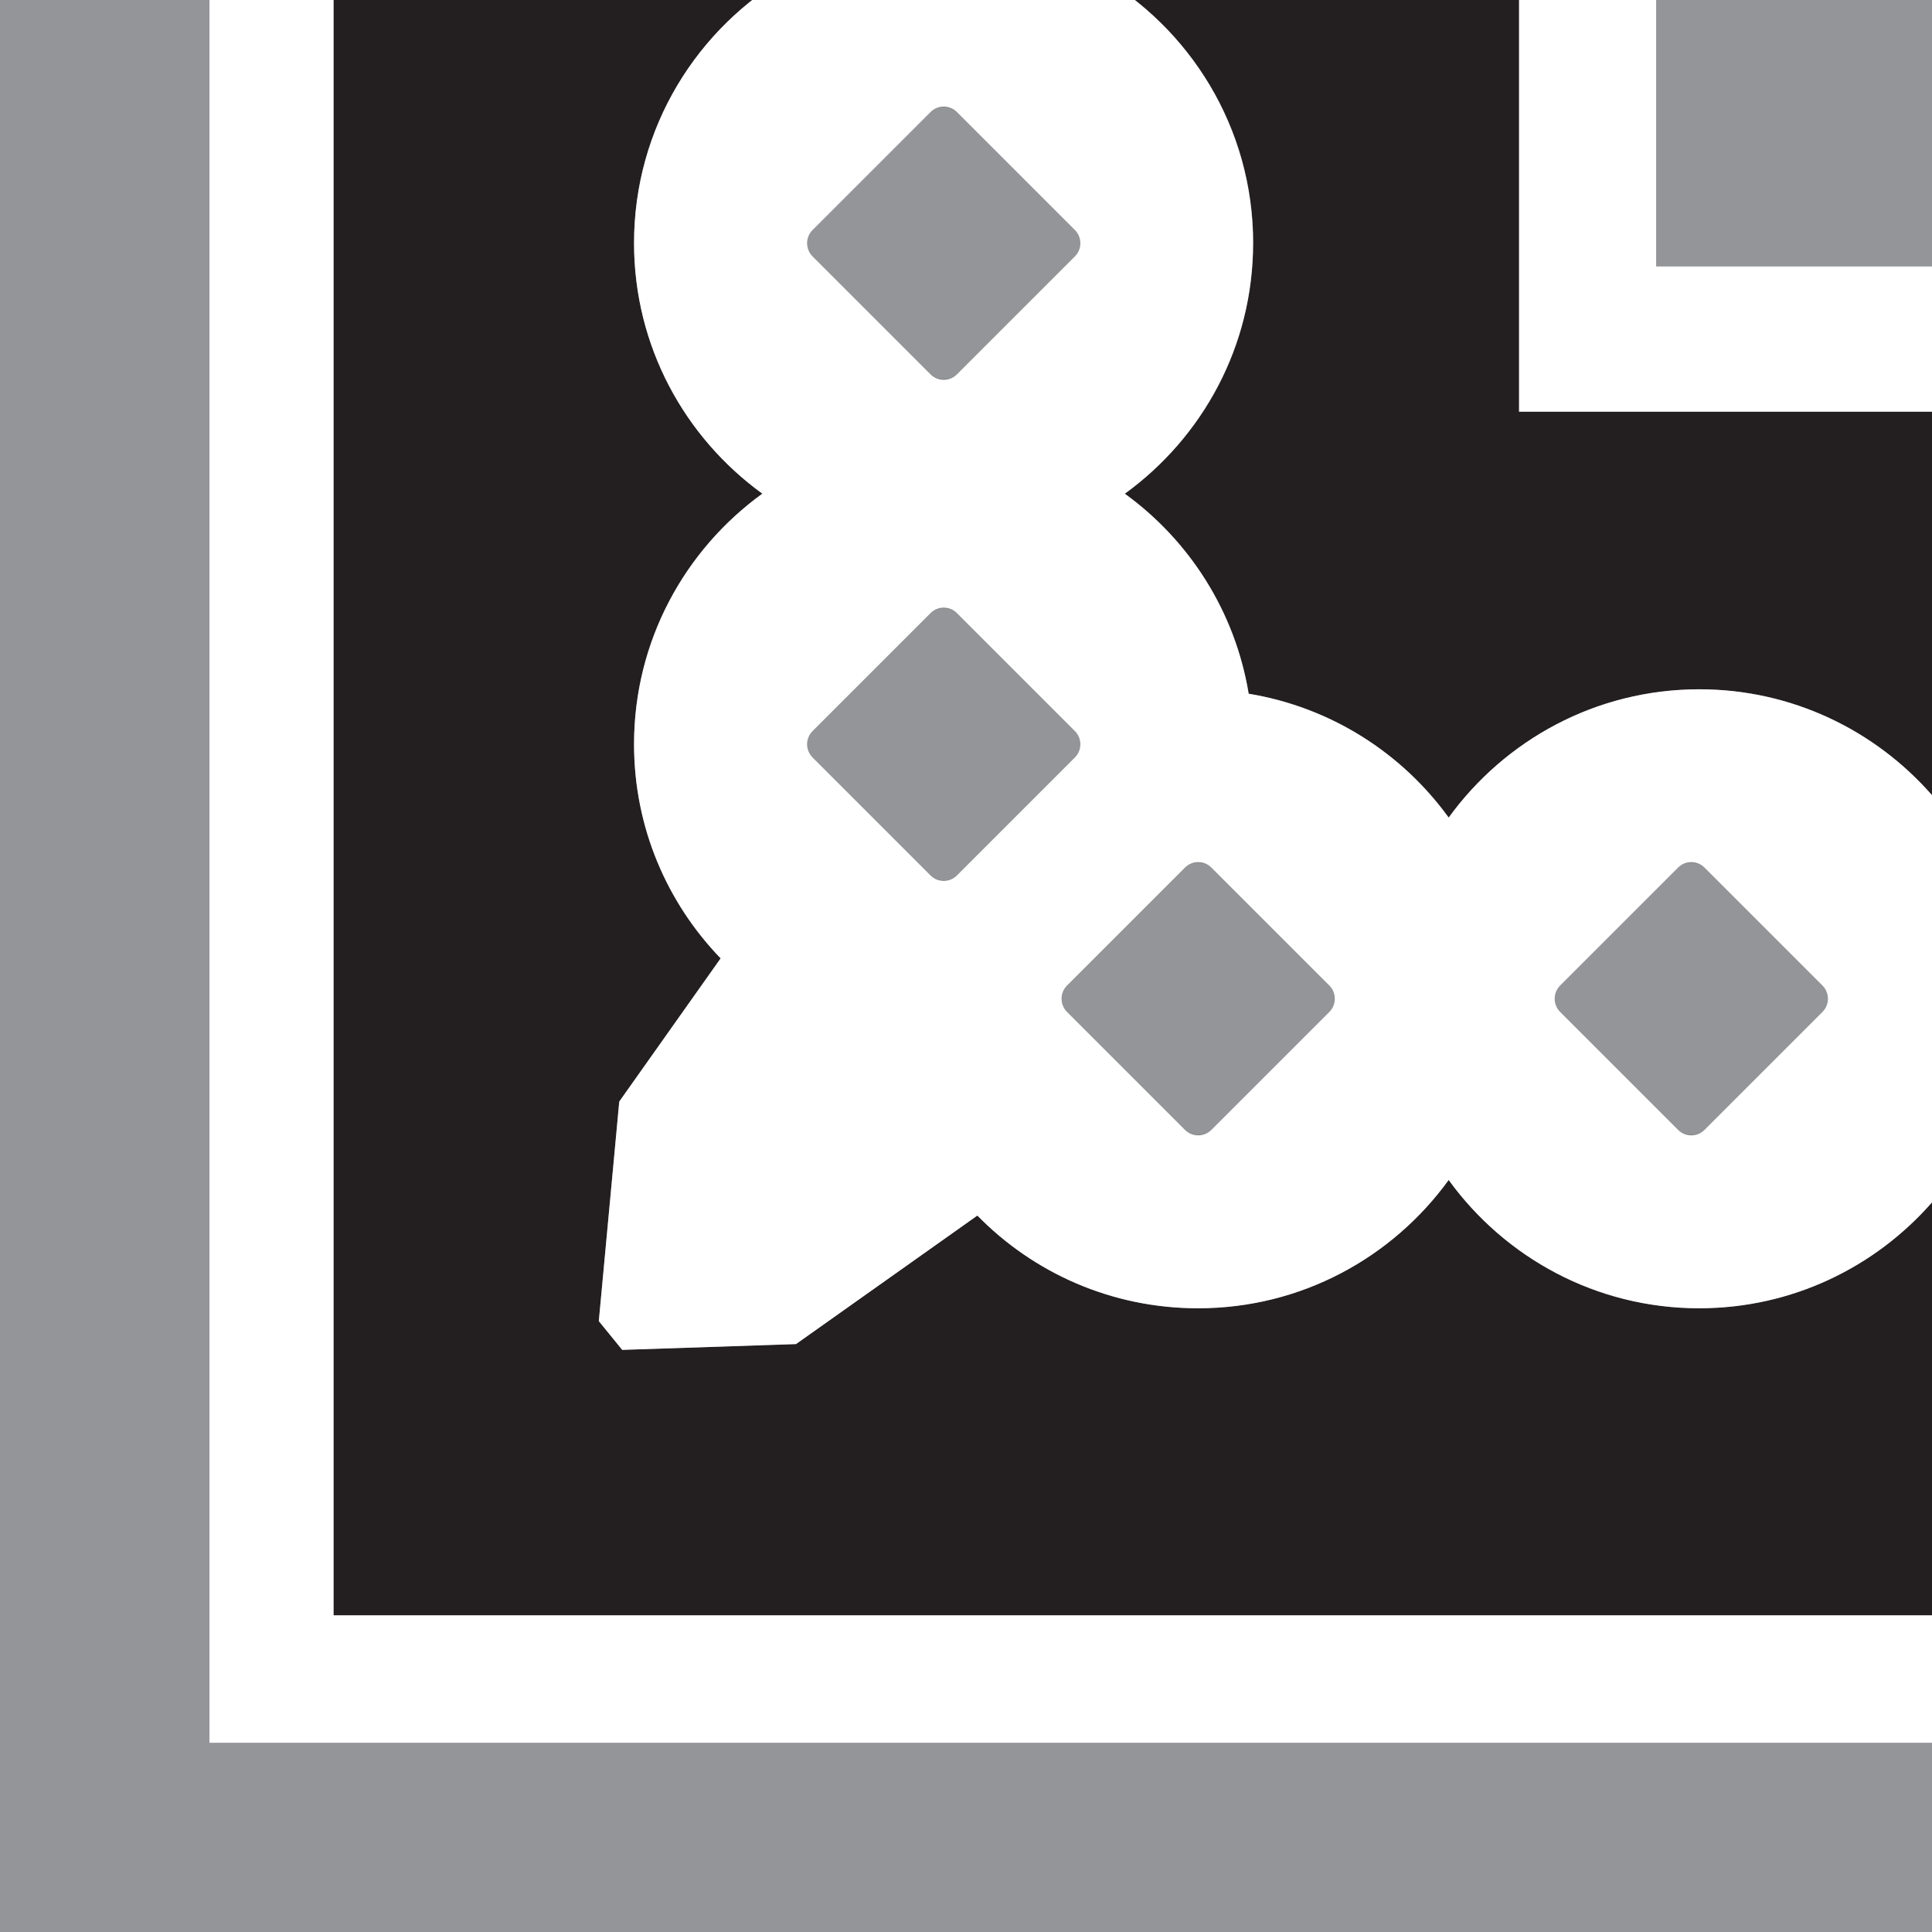 <?xml version="1.0" encoding="UTF-8"?>
<svg xmlns="http://www.w3.org/2000/svg" viewBox="0 0 170 170">
  <rect x="0" y="0" width="170" height="170" fill="#808080" stroke="none"/>
  <defs>
    <style>
      .cls-1 {
        fill: #fff;
      }

      .cls-2 {
        fill: #939598;
      }

      .cls-3 {
        fill: #231f20;
      }
    </style>
  </defs>
  <g id="camada_1_preta" data-name="camada 1 preta">
    <path class="cls-3" d="m149.52,115.11c-9.08,0-17.1-4.46-22.05-11.29-4.95,6.83-12.97,11.29-22.05,11.29-7.61,0-14.48-3.13-19.42-8.16l-15.96,11.31-15.29.51-2.06-2.53,1.8-19.32,8.92-12.6c-4.71-4.89-7.62-11.51-7.62-18.84,0-9.08,4.46-17.1,11.29-22.05-6.83-4.95-11.29-12.97-11.29-22.05,0-10.15,5.56-18.98,13.79-23.67H29.35v144.41h140.65v-36.34c-4.99,5.7-12.31,9.32-20.48,9.32Z"/>
    <path class="cls-3" d="m110.27,21.4c0,9.08-4.46,17.1-11.29,22.05,5.69,4.12,9.71,10.37,10.9,17.6,7.22,1.19,13.48,5.21,17.6,10.9,4.95-6.83,12.97-11.29,22.05-11.29,8.17,0,15.49,3.62,20.48,9.32V-2.27h-73.52c8.23,4.69,13.79,13.52,13.79,23.67Z"/>
  </g>
  <g id="camada_2_cinza_50_" data-name="camada 2 cinza 50%">
    <rect class="cls-2" x="74.06" y="12.42" width="17.95" height="17.95" rx="1.64" ry="1.64" transform="translate(9.19 64.98) rotate(-45)"/>
    <rect class="cls-2" x="74.06" y="56.52" width="17.95" height="17.95" rx="1.64" ry="1.64" transform="translate(-21.99 77.9) rotate(-45)"/>
    <rect class="cls-2" x="96.45" y="78.9" width="17.95" height="17.95" rx="1.64" ry="1.64" transform="translate(-31.26 100.29) rotate(-45)"/>
    <rect class="cls-2" x="139.84" y="78.9" width="17.95" height="17.95" rx="1.64" ry="1.64" transform="translate(-18.55 130.97) rotate(-45)"/>
    <polygon class="cls-2" points="18.43 -2.27 0 -2.27 0 172.27 170 172.27 170 153.35 18.43 153.35 18.43 -2.27"/>
    <rect class="cls-2" x="145.74" y="-2.27" width="24.26" height="25.7"/>
  </g>
  <g id="camada_5_branca" data-name="camada 5 branca">
    <polygon class="cls-1" points="29.35 -2.27 18.43 -2.27 18.43 153.35 170 153.35 170 142.14 29.35 142.14 29.35 -2.27"/>
    <polygon class="cls-1" points="145.74 -2.27 133.66 -2.27 133.66 36.23 170 36.23 170 23.43 145.74 23.43 145.74 -2.27"/>
    <path class="cls-1" d="m149.52,60.65c-9.08,0-17.1,4.46-22.05,11.29-4.12-5.69-10.37-9.71-17.6-10.9-1.19-7.22-5.21-13.48-10.9-17.6,6.83-4.95,11.29-12.97,11.29-22.05,0-10.15-5.56-18.98-13.79-23.67h-26.89c-8.23,4.69-13.79,13.52-13.79,23.67,0,9.08,4.46,17.1,11.29,22.05-6.83,4.95-11.29,12.97-11.29,22.05,0,7.33,2.91,13.96,7.62,18.84l-8.92,12.6-1.8,19.32,2.06,2.53,15.29-.51,15.96-11.31c4.93,5.04,11.8,8.16,19.42,8.16,9.08,0,17.1-4.46,22.05-11.29,4.95,6.83,12.97,11.29,22.05,11.29,8.17,0,15.49-3.62,20.48-9.32v-35.83c-4.99-5.7-12.31-9.32-20.48-9.32ZM71.5,20.24l10.38-10.38c.64-.64,1.68-.64,2.32,0l10.38,10.38c.64.64.64,1.68,0,2.32l-10.38,10.38c-.64.64-1.68.64-2.32,0l-10.38-10.38c-.64-.64-.64-1.68,0-2.32Zm12.7,56.79c-.64.64-1.68.64-2.32,0l-10.38-10.38c-.64-.64-.64-1.68,0-2.32l10.38-10.38c.64-.64,1.68-.64,2.32,0l10.38,10.38c.64.64.64,1.68,0,2.32l-10.38,10.38Zm32.77,12.01l-10.38,10.38c-.64.64-1.68.64-2.32,0l-10.38-10.38c-.64-.64-.64-1.68,0-2.32l10.38-10.38c.64-.64,1.68-.64,2.32,0l10.38,10.38c.64.64.64,1.68,0,2.32Zm43.39,0l-10.38,10.38c-.64.64-1.68.64-2.32,0l-10.38-10.38c-.64-.64-.64-1.68,0-2.32l10.38-10.38c.64-.64,1.68-.64,2.32,0l10.38,10.38c.64.64.64,1.68,0,2.32Z"/>
  </g>
</svg>